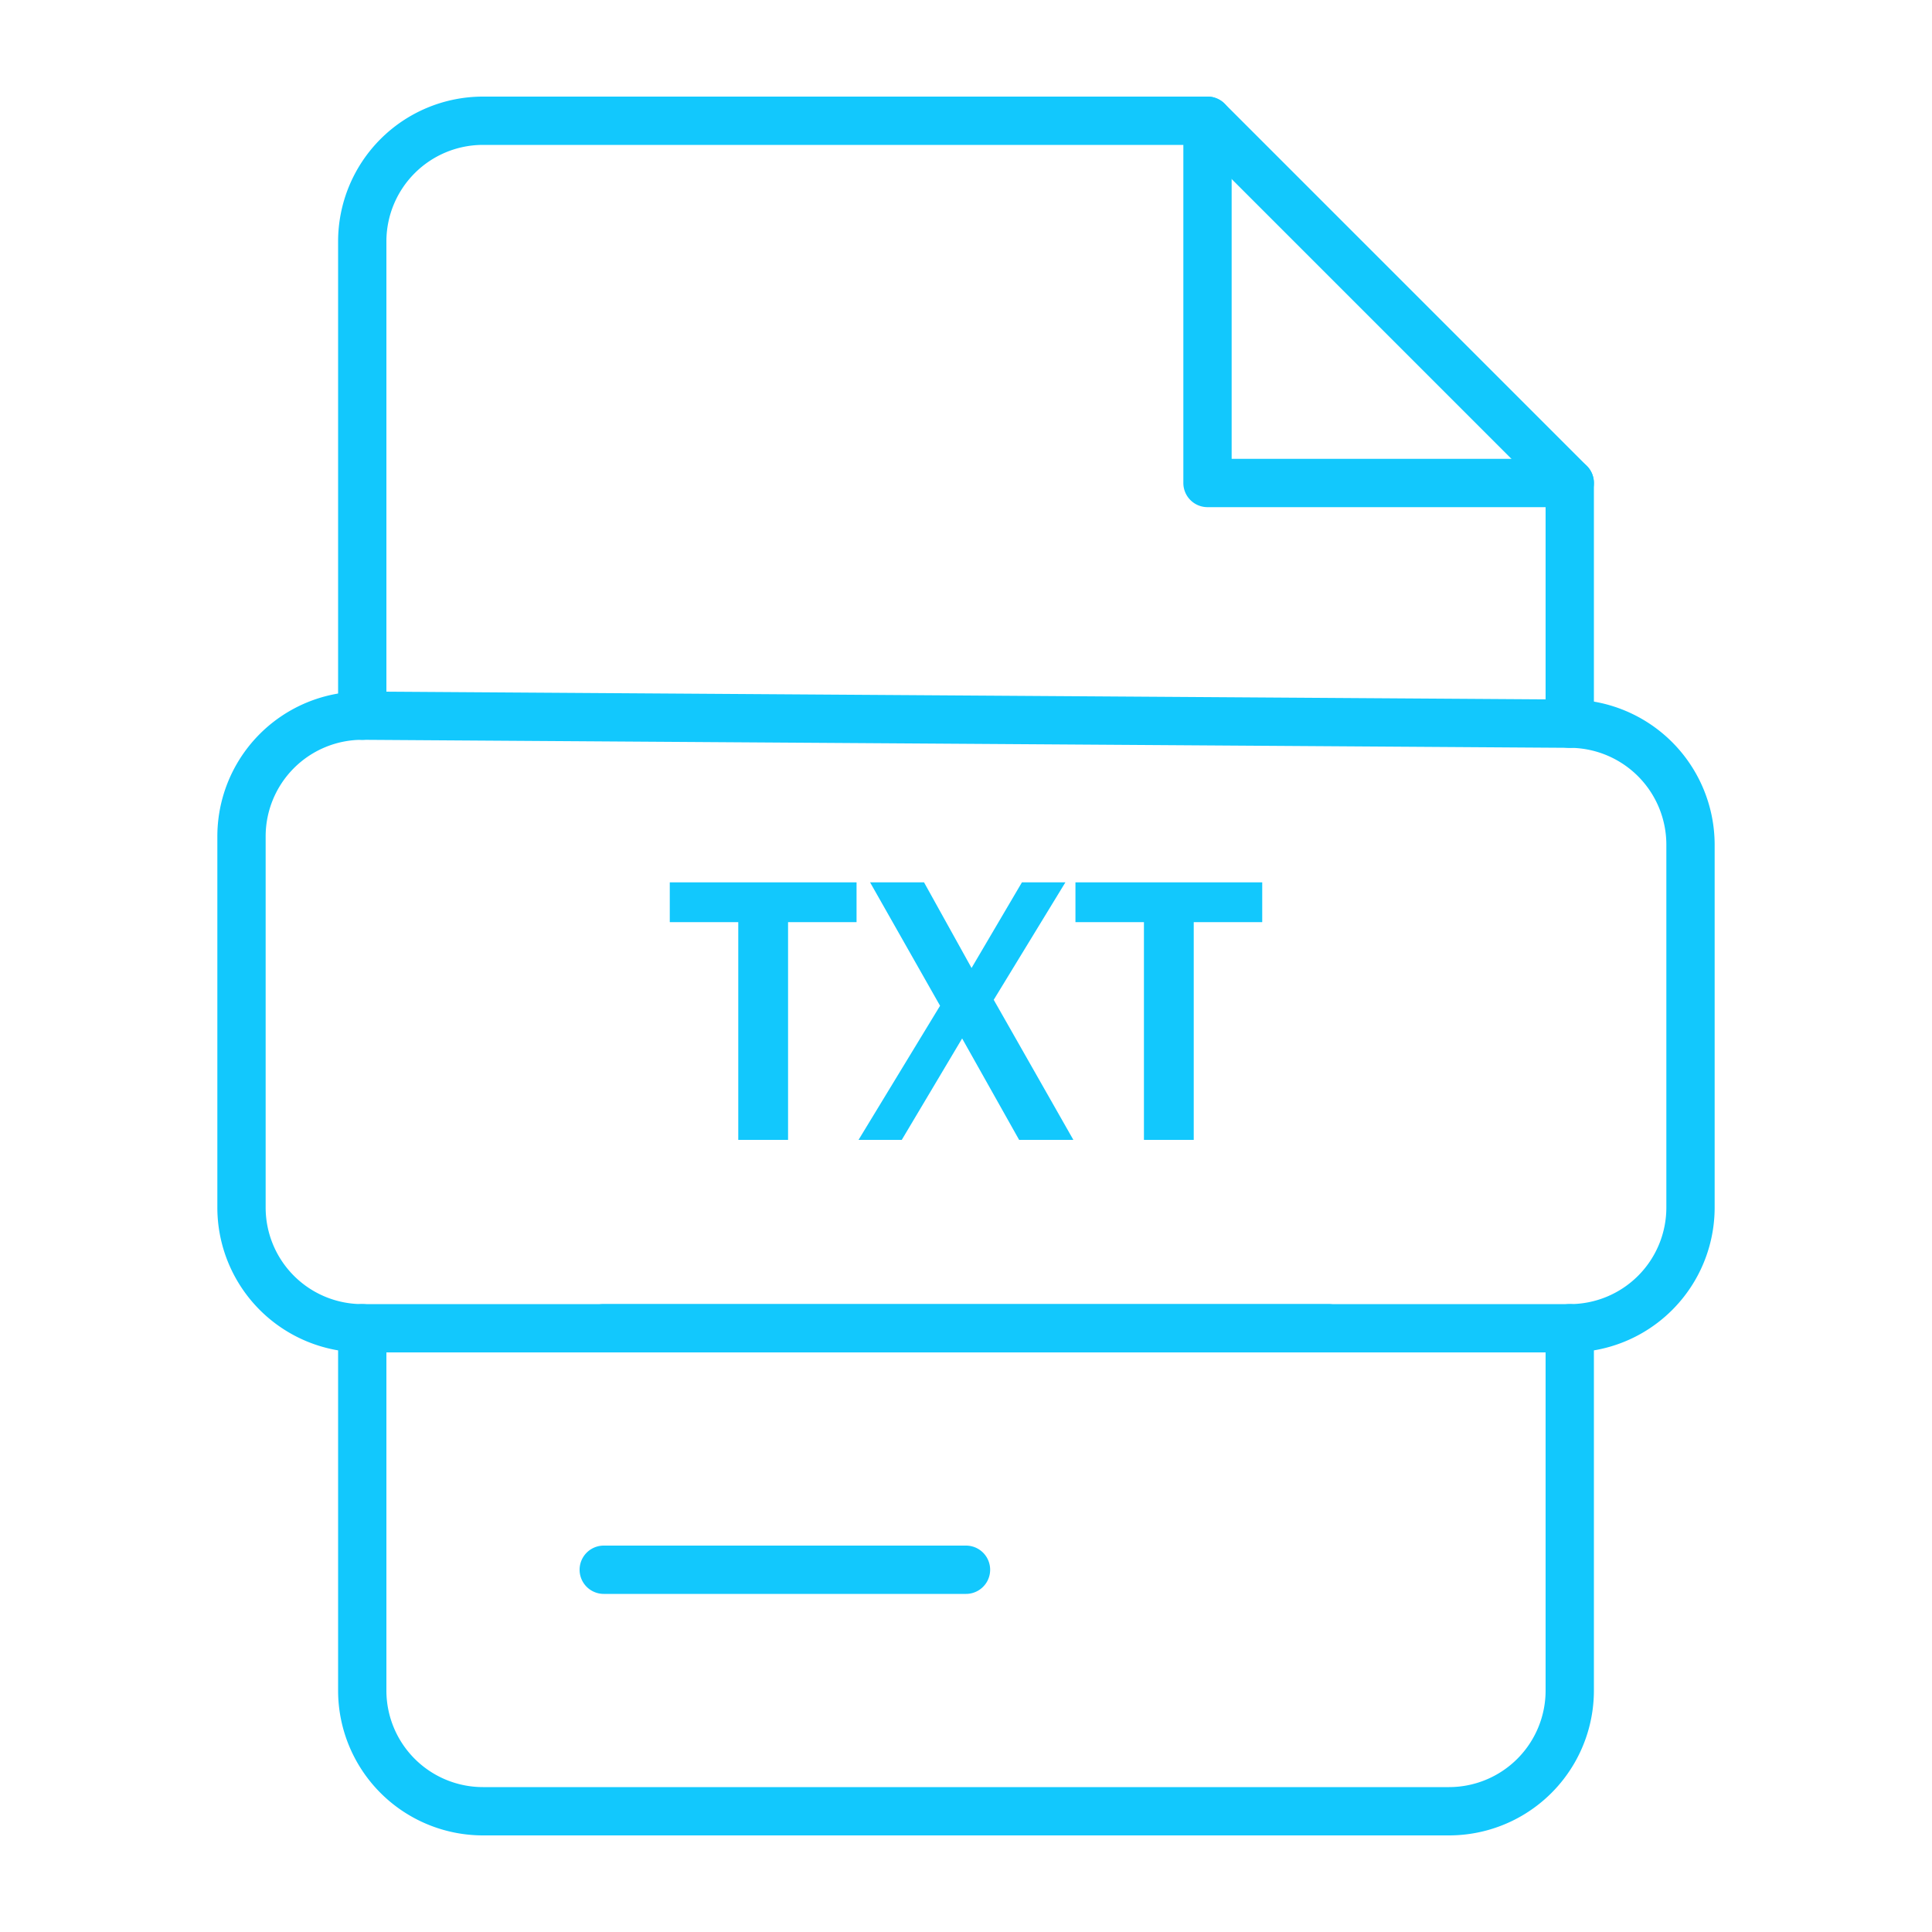 <?xml version="1.0" ?>

<!-- Uploaded to: SVG Repo, www.svgrepo.com, Generator: SVG Repo Mixer Tools -->
<svg width="800px" height="800px" viewBox="0 0 400 400" xmlns="http://www.w3.org/2000/svg">

<defs>

<style>.cls-1{fill:#12c8fd;}</style>

</defs>

<title/>

<g id="xxx-word">

<path class="cls-1" d="M325,105H250a5,5,0,0,1-5-5V25a5,5,0,1,1,10,0V95h70a5,5,0,0,1,0,10Z"/>

<path class="cls-1" d="M325,154.83a5,5,0,0,1-5-5V102.07L247.93,30H100A20,20,0,0,0,80,50v98.17a5,5,0,0,1-10,0V50a30,30,0,0,1,30-30H250a5,5,0,0,1,3.54,1.46l75,75A5,5,0,0,1,330,100v49.83A5,5,0,0,1,325,154.83Z"/>

<path class="cls-1" d="M300,380H100a30,30,0,0,1-30-30V275a5,5,0,0,1,10,0v75a20,20,0,0,0,20,20H300a20,20,0,0,0,20-20V275a5,5,0,0,1,10,0v75A30,30,0,0,1,300,380Z"/>

<path class="cls-1" d="M275,280H125a5,5,0,0,1,0-10H275a5,5,0,0,1,0,10Z"/>

<path class="cls-1" d="M200,330H125a5,5,0,0,1,0-10h75a5,5,0,1,1,0,10Z"/>

<path class="cls-1" d="M325,280H75a30,30,0,0,1-30-30V173.17a30,30,0,0,1,30.19-30l250,1.66a30.09,30.09,0,0,1,29.81,30V250A30,30,0,0,1,325,280ZM75,153.17a20,20,0,0,0-20,20V250a20,20,0,0,0,20,20H325a20,20,0,0,0,20-20V174.83a20.06,20.06,0,0,0-19.88-20l-250-1.66Z"/>

<path class="cls-1" d="M163.16,236H152.85V190.92H138.67v-8.24h38.67v8.24H163.16Z"/>

<path class="cls-1" d="M222.23,236H211l-11.8-21-12.5,21h-8.95l16.88-27.77-14.49-25.55h11.17l9.84,17.73,10.43-17.73h9L205.74,207Z"/>

<path class="cls-1" d="M247.15,236H236.84V190.92H222.66v-8.24h38.67v8.24H247.15Z"/>

</g>

</svg>
